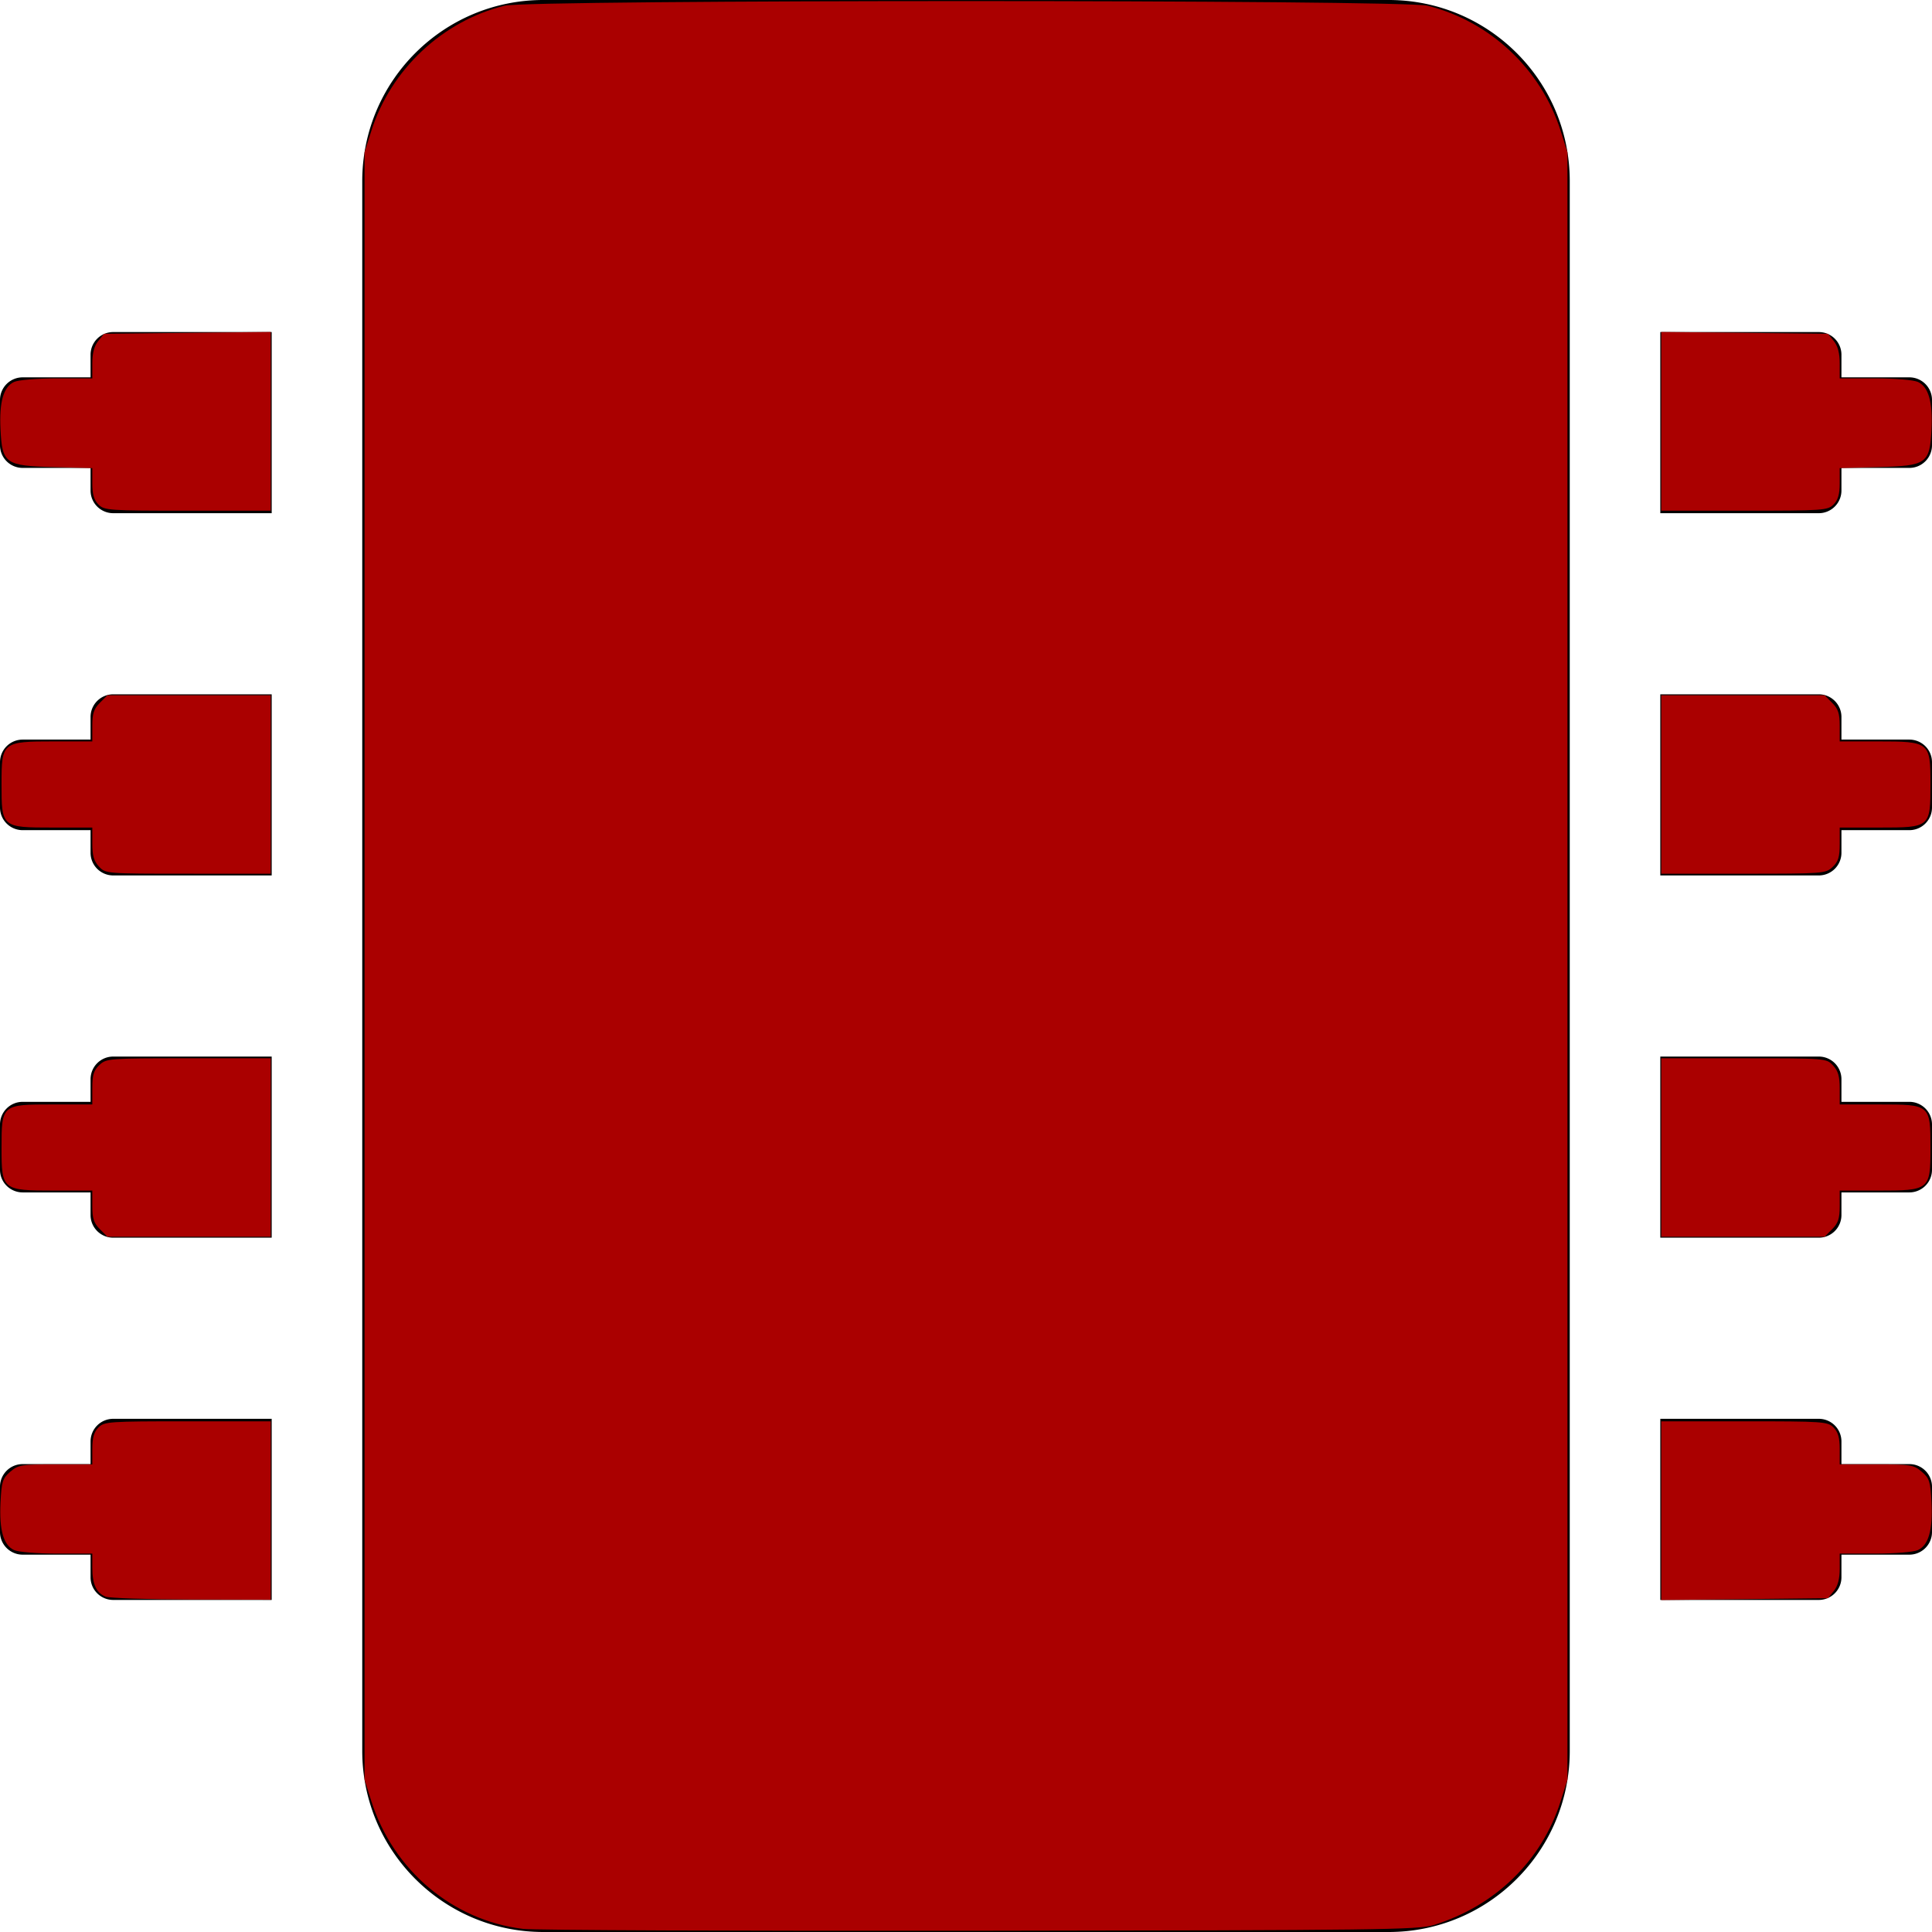 <?xml version="1.0" encoding="UTF-8" standalone="no"?>
<svg
   xmlns:dc="http://purl.org/dc/elements/1.1/"
   xmlns:cc="http://creativecommons.org/ns#"
   xmlns:rdf="http://www.w3.org/1999/02/22-rdf-syntax-ns#"
   xmlns:svg="http://www.w3.org/2000/svg"
   xmlns="http://www.w3.org/2000/svg"
   xmlns:sodipodi="http://sodipodi.sourceforge.net/DTD/sodipodi-0.dtd"
   xmlns:inkscape="http://www.inkscape.org/namespaces/inkscape"
   aria-hidden="true"
   focusable="false"
   data-prefix="fas"
   data-icon="microchip"
   class="svg-inline--fa fa-microchip fa-w-16"
   role="img"
   viewBox="0 0 512 512"
   version="1.1"
   id="svg22"
   sodipodi:docname="microchip-solid.svg"
   inkscape:version="1.0.1 (3bc2e813f5, 2020-09-07)">
  <defs
     id="defs26" />
  <sodipodi:namedview
     pagecolor="#ffffff"
     bordercolor="#666666"
     borderopacity="1"
     objecttolerance="10"
     gridtolerance="10"
     guidetolerance="10"
     inkscape:pageopacity="0"
     inkscape:pageshadow="2"
     inkscape:window-width="1440"
     inkscape:window-height="837"
     id="namedview24"
     showgrid="false"
     inkscape:zoom="1.2265625"
     inkscape:cx="256"
     inkscape:cy="256"
     inkscape:window-x="-8"
     inkscape:window-y="-8"
     inkscape:window-maximized="1"
     inkscape:current-layer="svg22" />
  <path
     fill="currentColor"
     d="M416 48v416c0 26.51-21.49 48-48 48H144c-26.51 0-48-21.49-48-48V48c0-26.51 21.49-48 48-48h224c26.51 0 48 21.49 48 48zm96 58v12a6 6 0 0 1-6 6h-18v6a6 6 0 0 1-6 6h-42V88h42a6 6 0 0 1 6 6v6h18a6 6 0 0 1 6 6zm0 96v12a6 6 0 0 1-6 6h-18v6a6 6 0 0 1-6 6h-42v-48h42a6 6 0 0 1 6 6v6h18a6 6 0 0 1 6 6zm0 96v12a6 6 0 0 1-6 6h-18v6a6 6 0 0 1-6 6h-42v-48h42a6 6 0 0 1 6 6v6h18a6 6 0 0 1 6 6zm0 96v12a6 6 0 0 1-6 6h-18v6a6 6 0 0 1-6 6h-42v-48h42a6 6 0 0 1 6 6v6h18a6 6 0 0 1 6 6zM30 376h42v48H30a6 6 0 0 1-6-6v-6H6a6 6 0 0 1-6-6v-12a6 6 0 0 1 6-6h18v-6a6 6 0 0 1 6-6zm0-96h42v48H30a6 6 0 0 1-6-6v-6H6a6 6 0 0 1-6-6v-12a6 6 0 0 1 6-6h18v-6a6 6 0 0 1 6-6zm0-96h42v48H30a6 6 0 0 1-6-6v-6H6a6 6 0 0 1-6-6v-12a6 6 0 0 1 6-6h18v-6a6 6 0 0 1 6-6zm0-96h42v48H30a6 6 0 0 1-6-6v-6H6a6 6 0 0 1-6-6v-12a6 6 0 0 1 6-6h18v-6a6 6 0 0 1 6-6z"
     id="path20" />
  <path
     style="fill:#aa0000;stroke:none;stroke-width:0.815"
     d="m 138.599,511.174 c -18.614,-2.242 -34.377,-15.511 -40.179,-33.824 l -1.808,-5.707 V 256 40.357 l 1.808,-5.707 C 103.559,18.429 117.237,5.586 133.707,1.516 c 6.642,-1.641 237.944,-1.641 244.586,0 16.549,4.09 30.123,16.835 35.287,33.134 l 1.808,5.707 V 256 471.643 l -1.808,5.707 c -4.992,15.756 -17.354,27.795 -33.694,32.814 -4.062,1.248 -14.485,1.378 -120.218,1.507 -63.674,0.077 -118.155,-0.146 -121.07,-0.497 z"
     id="path32" />
  <path
     style="fill:#aa0000;stroke:none;stroke-width:0.815"
     d="m 26.46,325.744 c -1.596,-1.596 -2.001,-2.834 -2.001,-6.115 v -4.114 H 14.358 c -13.732,0 -13.95,-0.176 -13.95,-11.256 0,-11.545 0.032,-11.572 13.579,-11.572 h 10.472 v -4.342 c 0,-3.484 0.373,-4.692 1.887,-6.115 1.84,-1.729 2.428,-1.773 23.643,-1.773 h 21.756 v 23.643 23.643 H 50.103 28.461 Z"
     id="path34" />
  <path
     style="fill:#aa0000;stroke:none;stroke-width:0.815"
     d="m 27.977,423.128 c -2.458,-0.991 -3.518,-3.306 -3.518,-7.686 v -3.722 h -9.337 c -5.288,0 -10.228,-0.406 -11.39,-0.935 -2.818,-1.284 -3.963,-5.324 -3.592,-12.673 0.278,-5.508 0.542,-6.334 2.577,-8.085 2.117,-1.821 2.911,-1.95 12.005,-1.95 h 9.738 V 384 c 0,-2.989 0.435,-4.511 1.631,-5.707 1.55,-1.55 2.718,-1.631 23.643,-1.631 h 22.013 v 23.643 23.643 l -20.994,-0.052 c -11.546,-0.028 -21.795,-0.375 -22.775,-0.769 z"
     id="path36" />
  <path
     style="fill:#aa0000;stroke:none;stroke-width:0.815"
     d="m 26.231,229.654 c -1.35,-1.437 -1.773,-2.896 -1.773,-6.115 V 219.312 H 13.986 c -13.547,0 -13.579,-0.027 -13.579,-11.572 0,-11.08 0.218,-11.256 13.95,-11.256 h 10.101 v -4.114 c 0,-3.28 0.405,-4.519 2.001,-6.115 l 2.001,-2.001 h 21.642 21.642 v 23.643 23.643 H 49.875 c -21.807,0 -21.876,-0.005 -23.643,-1.887 z"
     id="path38" />
  <path
     style="fill:#aa0000;stroke:none;stroke-width:0.815"
     d="m 26.089,133.707 c -1.189,-1.189 -1.631,-2.718 -1.631,-5.641 v -4.01 L 14.288,123.786 c -12.903,-0.343 -13.695,-0.902 -14.154,-9.993 -0.367,-7.259 0.789,-11.298 3.597,-12.578 1.163,-0.53 6.103,-0.935 11.39,-0.935 h 9.337 v -3.986 c 0,-2.709 0.499,-4.603 1.557,-5.911 l 1.557,-1.925 22.086,-0.241 22.086,-0.241 v 23.681 23.681 H 49.732 c -20.926,0 -22.093,-0.081 -23.643,-1.631 z"
     id="path40" />
  <path
     style="fill:#aa0000;stroke:none;stroke-width:0.815"
     d="M 440.255,111.657 V 87.976 l 22.086,0.241 22.086,0.241 1.557,1.925 c 1.058,1.308 1.557,3.202 1.557,5.911 v 3.986 h 9.337 c 5.288,0 10.228,0.406 11.39,0.935 2.808,1.28 3.964,5.319 3.597,12.578 -0.459,9.09 -1.252,9.65 -14.154,9.993 l -10.171,0.27 v 4.01 c 0,2.923 -0.442,4.452 -1.631,5.641 -1.55,1.55 -2.718,1.631 -23.643,1.631 h -22.013 z"
     id="path42" />
  <path
     style="fill:#aa0000;stroke:none;stroke-width:0.815"
     d="m 440.255,207.898 v -23.643 h 21.642 21.642 l 2.001,2.001 c 1.596,1.596 2.001,2.834 2.001,6.115 v 4.114 h 10.101 c 13.732,0 13.95,0.176 13.95,11.256 0,11.545 -0.032,11.572 -13.579,11.572 H 487.541 v 4.342 c 0,3.484 -0.373,4.692 -1.887,6.115 -1.84,1.729 -2.428,1.773 -23.643,1.773 h -21.756 z"
     id="path44" />
  <path
     style="fill:#aa0000;stroke:none;stroke-width:0.815"
     d="M 440.255,304.102 V 280.459 h 21.871 c 21.807,0 21.876,0.005 23.643,1.887 1.35,1.437 1.773,2.896 1.773,6.115 v 4.228 h 10.472 c 13.547,0 13.579,0.027 13.579,11.572 0,11.08 -0.218,11.256 -13.95,11.256 H 487.541 v 4.114 c 0,3.28 -0.405,4.519 -2.001,6.115 l -2.001,2.001 h -21.642 -21.642 z"
     id="path46" />
  <path
     style="fill:#aa0000;stroke:none;stroke-width:0.815"
     d="m 440.255,400.343 v -23.681 h 22.013 c 20.926,0 22.093,0.081 23.643,1.631 1.196,1.196 1.631,2.718 1.631,5.707 v 4.076 h 9.738 c 9.095,0 9.888,0.129 12.005,1.95 2.035,1.751 2.299,2.577 2.577,8.085 0.371,7.349 -0.774,11.389 -3.592,12.673 -1.163,0.53 -6.103,0.935 -11.39,0.935 h -9.337 v 3.986 c 0,2.709 -0.499,4.603 -1.557,5.911 l -1.557,1.925 -22.086,0.241 -22.086,0.241 z"
     id="path48" />
</svg>
